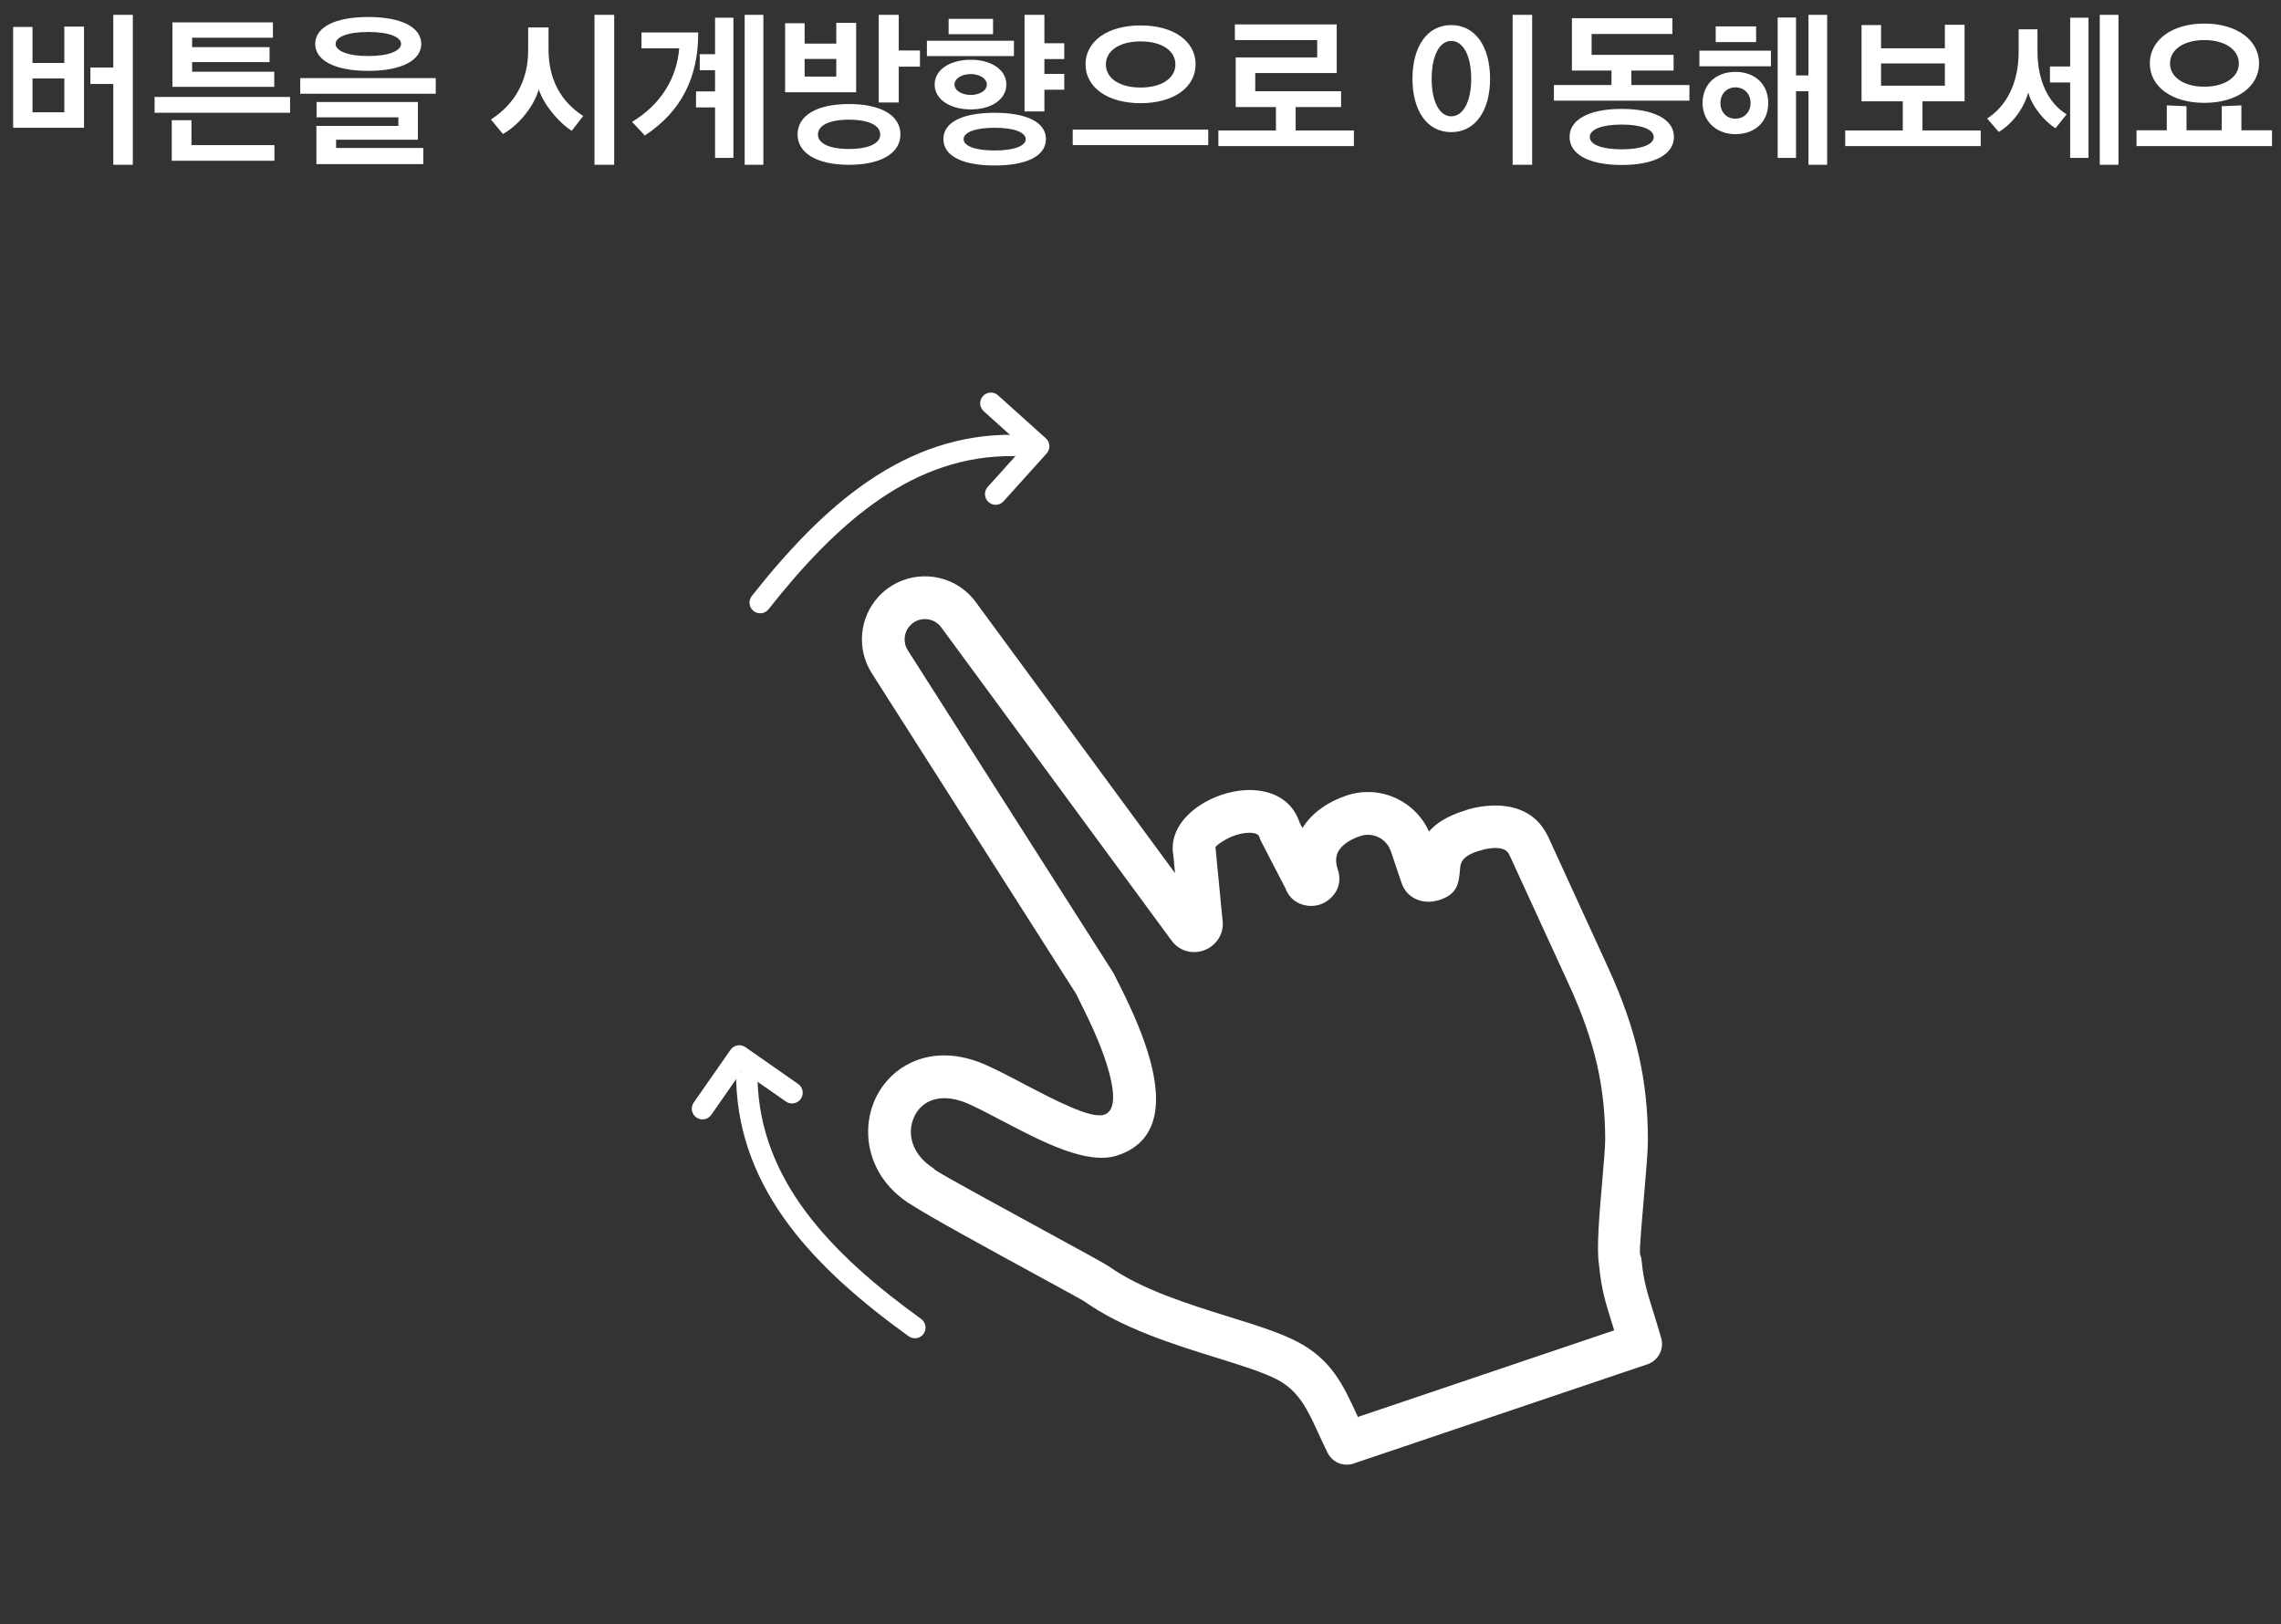 <svg width="271" height="193" viewBox="0 0 271 193" fill="none" xmlns="http://www.w3.org/2000/svg">
<rect x="0" y="0" width="271" height="193" fill="#333333" stroke="none"/>
<path d="M15.781 19.58H13.461V9.98H10.741V8.02H13.461V1.76H15.781V19.58ZM9.981 15.18H1.561V3.2H3.861V7.48H7.641V3.16H9.981V15.18ZM7.641 13.34V9.32H3.861V13.34H7.641ZM32.026 7.38H22.826V8.52H32.586V10.32H20.486V2.66H32.426V4.48H22.826V5.6H32.026V7.38ZM34.466 13.4H18.366V11.52H34.466V13.4ZM32.606 19.1H20.406V14.28H22.746V17.24H32.606V19.1ZM51.77 11.14H35.67V9.28H51.77V11.14ZM50.29 19.5H37.59V14.96H47.33V13.94H37.61V12.12H49.65V16.6H39.93V17.58H50.29V19.5ZM39.87 5.22C39.87 6.02 41.27 6.66 43.75 6.66C46.23 6.66 47.65 6.02 47.65 5.22C47.65 4.4 46.23 3.8 43.75 3.8C41.27 3.8 39.87 4.4 39.87 5.22ZM37.45 5.22C37.45 3.28 39.71 2.02 43.75 2.02C47.77 2.02 50.05 3.28 50.05 5.22C50.05 7.14 47.77 8.42 43.75 8.42C39.71 8.42 37.45 7.14 37.45 5.22ZM72.969 19.58H70.629V1.76H72.969V19.58ZM69.289 13.78L67.929 15.54C66.469 14.64 64.609 12.48 64.009 10.62C63.429 12.66 61.589 14.92 59.749 15.92L58.329 14.2C61.209 12.34 62.749 9.52 62.749 5.98V3.26H65.169V5.86C65.169 9.38 66.589 12.04 69.289 13.78ZM87.134 18.76H84.954V12.76H82.694V10.86H84.954V8.34H83.134V6.44H84.954V2.1H87.134V18.76ZM90.694 19.58H88.474V1.76H90.694V19.58ZM82.954 3.86C82.974 9.18 80.954 13.24 76.614 16.1L75.094 14.48C78.534 12.4 80.414 9.28 80.694 5.74H76.214V3.86H82.954ZM109.298 7.92H106.778V12.18H104.398V1.76H106.778V6H109.298V7.92ZM101.718 10.96H93.278V2.76H95.598V5.18H99.358V2.72H101.718V10.96ZM99.358 9.1V7H95.598V9.1H99.358ZM106.978 15.98C106.978 18.16 104.738 19.58 100.858 19.58C97.018 19.58 94.758 18.16 94.758 15.98C94.758 13.74 97.018 12.36 100.858 12.36C104.738 12.36 106.978 13.74 106.978 15.98ZM100.858 14.22C98.518 14.22 97.178 14.9 97.178 15.98C97.178 17.04 98.518 17.7 100.858 17.7C103.218 17.7 104.578 17.04 104.578 15.98C104.578 14.9 103.218 14.22 100.858 14.22ZM124.263 16.52C124.263 18.54 121.983 19.66 118.163 19.66C114.363 19.66 112.083 18.54 112.083 16.52C112.083 14.52 114.363 13.4 118.163 13.4C121.983 13.4 124.263 14.52 124.263 16.52ZM119.563 10.04C119.563 11.82 117.763 13 115.343 13C112.883 13 111.043 11.82 111.043 10.04C111.043 8.28 112.863 7.1 115.343 7.1C117.763 7.1 119.563 8.28 119.563 10.04ZM126.443 8.78V10.66H124.083V13.24H121.723V1.76H124.083V5.14H126.443V7.02H124.083V8.78H126.443ZM120.463 6.66H110.123V4.84H120.463V6.66ZM118.163 15.18C115.823 15.18 114.483 15.74 114.483 16.54C114.483 17.32 115.823 17.88 118.163 17.88C120.523 17.88 121.863 17.32 121.863 16.54C121.863 15.74 120.523 15.18 118.163 15.18ZM112.703 4.06V2.24H117.983V4.06H112.703ZM113.403 10.04C113.403 10.78 114.283 11.28 115.343 11.28C116.363 11.28 117.243 10.78 117.243 10.04C117.243 9.32 116.363 8.8 115.343 8.8C114.263 8.8 113.403 9.32 113.403 10.04ZM143.548 17.24H127.448V15.4H143.548V17.24ZM142.048 7.64C142.048 10.36 139.468 12.26 135.508 12.26C131.568 12.26 128.968 10.36 128.968 7.64C128.968 4.92 131.568 3.02 135.508 3.02C139.468 3.02 142.048 4.92 142.048 7.64ZM139.648 7.66C139.648 6.02 138.028 4.92 135.508 4.92C133.008 4.92 131.388 6.02 131.388 7.66C131.388 9.3 133.008 10.4 135.508 10.4C138.008 10.4 139.648 9.3 139.648 7.66ZM159.332 12.72H153.932V15.5H160.852V17.36H144.752V15.5H151.592V12.72H146.812V6.82H156.492V4.76H146.712V2.9H158.812V8.68H149.132V10.84H159.332V12.72ZM182.031 19.58H179.711V1.76H182.031V19.58ZM167.811 9.36C167.811 5.6 169.511 2.98 172.411 2.98C175.331 2.98 177.031 5.6 177.031 9.36C177.031 13.08 175.331 15.7 172.411 15.7C169.511 15.7 167.811 13.1 167.811 9.36ZM174.791 9.36C174.791 6.54 173.791 4.86 172.411 4.86C171.071 4.86 170.091 6.54 170.091 9.36C170.091 12.16 171.071 13.82 172.411 13.82C173.791 13.82 174.791 12.16 174.791 9.36ZM198.836 8.38H193.816V10.1H200.716V11.96H184.616V10.1H191.456V8.38H186.756V2.16H198.696V4.04H189.096V6.52H198.836V8.38ZM198.876 16.26C198.876 18.32 196.616 19.6 192.676 19.6C188.736 19.6 186.476 18.32 186.476 16.26C186.476 14.24 188.736 12.94 192.656 12.94C196.616 12.94 198.876 14.24 198.876 16.26ZM196.476 16.28C196.476 15.36 194.976 14.8 192.656 14.8C190.356 14.8 188.876 15.36 188.876 16.28C188.876 17.2 190.356 17.74 192.656 17.74C194.976 17.74 196.476 17.2 196.476 16.28ZM217.08 19.58H214.86V10.84H213.38V18.76H211.2V2.08H213.38V8.96H214.86V1.76H217.08V19.58ZM210.08 12.24C210.08 14.48 208.5 15.94 206.18 15.94C203.88 15.94 202.28 14.36 202.28 12.24C202.28 9.98 203.9 8.54 206.18 8.54C208.5 8.54 210.08 10 210.08 12.24ZM201.9 7.88V6.02H210.4V7.88H201.9ZM207.98 12.24C207.98 11.14 207.22 10.38 206.18 10.38C205.16 10.38 204.4 11.14 204.4 12.24C204.4 13.36 205.16 14.1 206.18 14.1C207.22 14.1 207.98 13.32 207.98 12.24ZM203.84 5V3.14H208.64V5H203.84ZM235.325 17.36H219.225V15.5H226.065V12.04H221.165V2.98H223.485V5.74H231.065V2.94H233.405V12.04H228.405V15.5H235.325V17.36ZM231.065 10.18V7.54H223.485V10.18H231.065ZM251.69 19.58H249.47V1.76H251.69V19.58ZM248.13 18.76H245.95V9.8H243.55V7.9H245.95V2.1H248.13V18.76ZM245.53 13.58L244.21 15.24C243.03 14.52 241.43 12.74 240.97 10.98C240.47 12.84 239.13 14.68 237.47 15.68L236.09 14.08C238.35 12.62 239.83 9.94 239.83 6.14V3.48H242.07V6.12C242.07 9.58 243.37 12.28 245.53 13.58ZM268.394 7.54C268.394 10.26 265.814 12.22 261.894 12.22C257.994 12.22 255.414 10.26 255.414 7.54C255.414 4.8 257.994 2.8 261.894 2.8C265.814 2.8 268.394 4.8 268.394 7.54ZM269.934 17.36H253.834V15.48H257.434V12.52L259.774 12.62V15.48H263.954V12.62L266.294 12.52V15.48H269.934V17.36ZM265.994 7.54C265.994 5.92 264.374 4.76 261.894 4.76C259.414 4.76 257.814 5.92 257.814 7.54C257.814 9.14 259.414 10.3 261.894 10.3C264.354 10.3 265.994 9.14 265.994 7.54Z" fill="white"/>
<g clip-path="url(#clip0_1591_11576)">
<path d="M189.985 150.331C189.978 150.295 189.972 150.258 189.967 150.22L189.962 150.194C189.675 148.252 190.018 144.274 190.326 140.712C190.527 138.39 190.711 136.257 190.71 135.422C190.704 132.356 190.419 129.476 189.744 126.509C189.067 123.529 187.991 120.448 186.404 116.989L179.295 101.498C179.282 101.471 179.259 101.44 179.247 101.413C178.508 100.212 176.036 100.996 175.876 101.049C175.787 101.078 175.699 101.106 175.61 101.125C173.591 101.76 173.517 102.622 173.464 103.237C173.318 104.932 173.206 106.247 170.957 106.947C170.863 106.976 170.769 107.004 170.674 107.022C170.017 107.179 169.262 107.198 168.538 106.946C167.63 106.629 166.884 105.992 166.511 104.889L165.245 101.145C164.989 100.39 164.454 99.811 163.796 99.485C163.135 99.158 162.349 99.084 161.596 99.338C160.433 99.732 159.489 100.336 159.031 101.108C158.704 101.658 158.629 102.381 158.932 103.277C159.437 104.77 158.91 106.02 157.964 106.825C157.605 107.13 157.194 107.354 156.77 107.485C156.336 107.618 155.871 107.667 155.416 107.618C154.276 107.497 153.216 106.854 152.726 105.552L149.814 99.928C149.719 99.744 149.643 99.556 149.596 99.364C149.47 99.1 149.097 98.975 148.644 98.951C148.186 98.927 147.676 98.992 147.16 99.128C146.603 99.274 146.07 99.49 145.61 99.755C144.91 100.157 144.374 100.554 144.402 100.73C144.438 100.899 144.461 101.067 144.463 101.233L145.227 109.159C145.405 110.155 145.138 111.051 144.617 111.749C144.27 112.214 143.804 112.58 143.282 112.816C142.758 113.053 142.174 113.162 141.591 113.11C140.691 113.031 139.815 112.605 139.177 111.736L111.825 74.535C111.732 74.408 111.628 74.293 111.515 74.189C111.095 73.801 110.564 73.589 110.023 73.559C109.478 73.529 108.925 73.68 108.465 74.018C108.346 74.106 108.23 74.21 108.12 74.329C107.744 74.736 107.53 75.236 107.484 75.743C107.438 76.264 107.558 76.799 107.852 77.26L132.239 115.536C132.336 115.688 132.424 115.841 132.485 116.003C132.583 116.202 132.694 116.426 132.82 116.677C132.835 116.706 132.858 116.731 132.872 116.761C133.784 118.587 135.313 121.664 136.32 124.863C137.991 130.17 138.15 135.579 132.672 137.304C129.094 138.429 123.774 135.636 119.108 133.187C117.616 132.404 116.198 131.659 115.074 131.16C112.883 130.187 111.128 130.338 109.958 131.101C109.437 131.441 109.018 131.914 108.72 132.465C108.411 133.039 108.236 133.687 108.218 134.353C108.176 135.853 108.929 137.482 110.704 138.672C110.864 138.779 111.013 138.895 111.14 139.029C111.875 139.56 119.593 143.771 125.262 146.863C128.659 148.716 131.356 150.188 131.732 150.455C135.605 153.209 141.221 154.958 146.024 156.454C149.201 157.443 152.049 158.33 154.09 159.393C158.191 161.53 159.575 164.539 161.208 168.088L161.329 168.352L191.78 158.06C191.676 157.724 191.579 157.412 191.487 157.116C190.725 154.683 190.255 153.178 189.985 150.331ZM195.4 141.15C195.101 144.608 194.763 148.523 194.841 148.981C194.944 149.22 195.012 149.48 195.037 149.754C195.251 152.085 195.66 153.425 196.341 155.604C196.637 156.549 196.976 157.634 197.333 158.878C197.774 160.207 197.059 161.644 195.731 162.093L161.012 173.819C159.786 174.345 158.346 173.833 157.736 172.625C157.348 171.856 156.966 171.01 156.592 170.198C155.361 167.521 154.316 165.251 151.742 163.91C150.073 163.04 147.445 162.222 144.512 161.309C139.36 159.704 133.336 157.828 128.787 154.594C128.63 154.482 126.066 153.083 122.834 151.321C117.491 148.405 110.41 144.542 108.151 143.059C108.056 143.012 107.963 142.958 107.873 142.897C104.484 140.626 103.058 137.325 103.144 134.214C103.184 132.738 103.566 131.312 104.243 130.057C104.933 128.779 105.932 127.666 107.192 126.843C109.692 125.212 113.149 124.759 117.123 126.524C118.462 127.119 119.92 127.884 121.456 128.69C125.246 130.68 129.569 132.949 131.16 132.449C132.766 131.943 132.35 129.185 131.465 126.375C130.593 123.605 129.17 120.741 128.317 119.034C128.302 119.006 128.287 118.978 128.273 118.95C128.118 118.639 127.989 118.356 127.881 118.136L103.574 79.986C102.661 78.553 102.288 76.905 102.43 75.305C102.574 73.691 103.232 72.13 104.38 70.886C104.713 70.525 105.076 70.202 105.461 69.919C106.897 68.864 108.615 68.391 110.302 68.485C111.991 68.579 113.648 69.24 114.958 70.448C115.305 70.769 115.63 71.13 115.924 71.53L139.604 103.738L139.405 101.673C138.913 99.075 140.612 96.778 143.083 95.357C143.948 94.86 144.905 94.466 145.867 94.213C146.87 93.949 147.911 93.824 148.902 93.877C151.405 94.01 153.567 95.163 154.428 97.787L154.737 98.384C155.868 96.571 157.764 95.267 159.964 94.523C162.047 93.819 164.218 94.025 166.044 94.928C167.655 95.725 168.998 97.062 169.776 98.791C170.596 97.833 171.934 96.941 174.148 96.264C174.193 96.246 174.239 96.23 174.287 96.214C174.306 96.208 181.038 93.928 183.756 99.079C183.813 99.171 183.865 99.267 183.912 99.369L191.02 114.88C192.758 118.669 193.944 122.072 194.699 125.394C195.457 128.729 195.777 131.969 195.784 135.422C195.786 136.686 195.601 138.823 195.4 141.15ZM155.805 104.337L155.764 104.349L155.805 104.337Z" fill="white"/>
<path d="M117.349 57.851C116.878 58.371 116.918 59.175 117.439 59.647C117.959 60.118 118.764 60.078 119.235 59.557L124.346 53.878C124.817 53.355 124.778 52.549 124.255 52.078C124.239 52.063 124.222 52.049 124.205 52.035L118.578 46.971C118.057 46.499 117.253 46.539 116.781 47.06C116.31 47.581 116.35 48.385 116.871 48.856L121.608 53.119L117.349 57.851Z" fill="white"/>
<path d="M89.32 70.813C88.886 71.362 88.98 72.159 89.529 72.594C90.079 73.028 90.876 72.934 91.31 72.385C95.406 67.195 99.738 62.574 104.561 59.285C109.296 56.055 114.518 54.112 120.48 54.193C121.181 54.201 121.755 53.64 121.764 52.939C121.772 52.239 121.211 51.664 120.51 51.656C113.969 51.567 108.271 53.678 103.128 57.186C98.072 60.634 93.565 65.435 89.32 70.813Z" fill="white"/>
<path d="M93.368 130.874C93.943 131.277 94.737 131.138 95.14 130.563C95.544 129.989 95.404 129.195 94.83 128.792L88.564 124.42C87.987 124.017 87.191 124.155 86.789 124.732C86.776 124.751 86.763 124.769 86.752 124.788L82.42 130.996C82.016 131.571 82.156 132.364 82.73 132.768C83.305 133.171 84.098 133.032 84.502 132.457L88.148 127.231L93.368 130.874Z" fill="white"/>
<path d="M107.954 158.766C108.522 159.175 109.315 159.046 109.724 158.477C110.134 157.908 110.004 157.116 109.436 156.706C104.077 152.84 99.274 148.713 95.779 144.036C92.347 139.444 90.179 134.312 90.002 128.357C89.983 127.656 89.399 127.104 88.699 127.123C87.998 127.142 87.446 127.726 87.465 128.426C87.659 134.971 90.013 140.573 93.739 145.558C97.402 150.46 102.395 154.756 107.954 158.766Z" fill="white"/>
</g>
<defs>
<clipPath id="clip0_1591_11576">
<rect width="163" height="163" fill="white" transform="translate(54 30)"/>
</clipPath>
</defs>
</svg>
